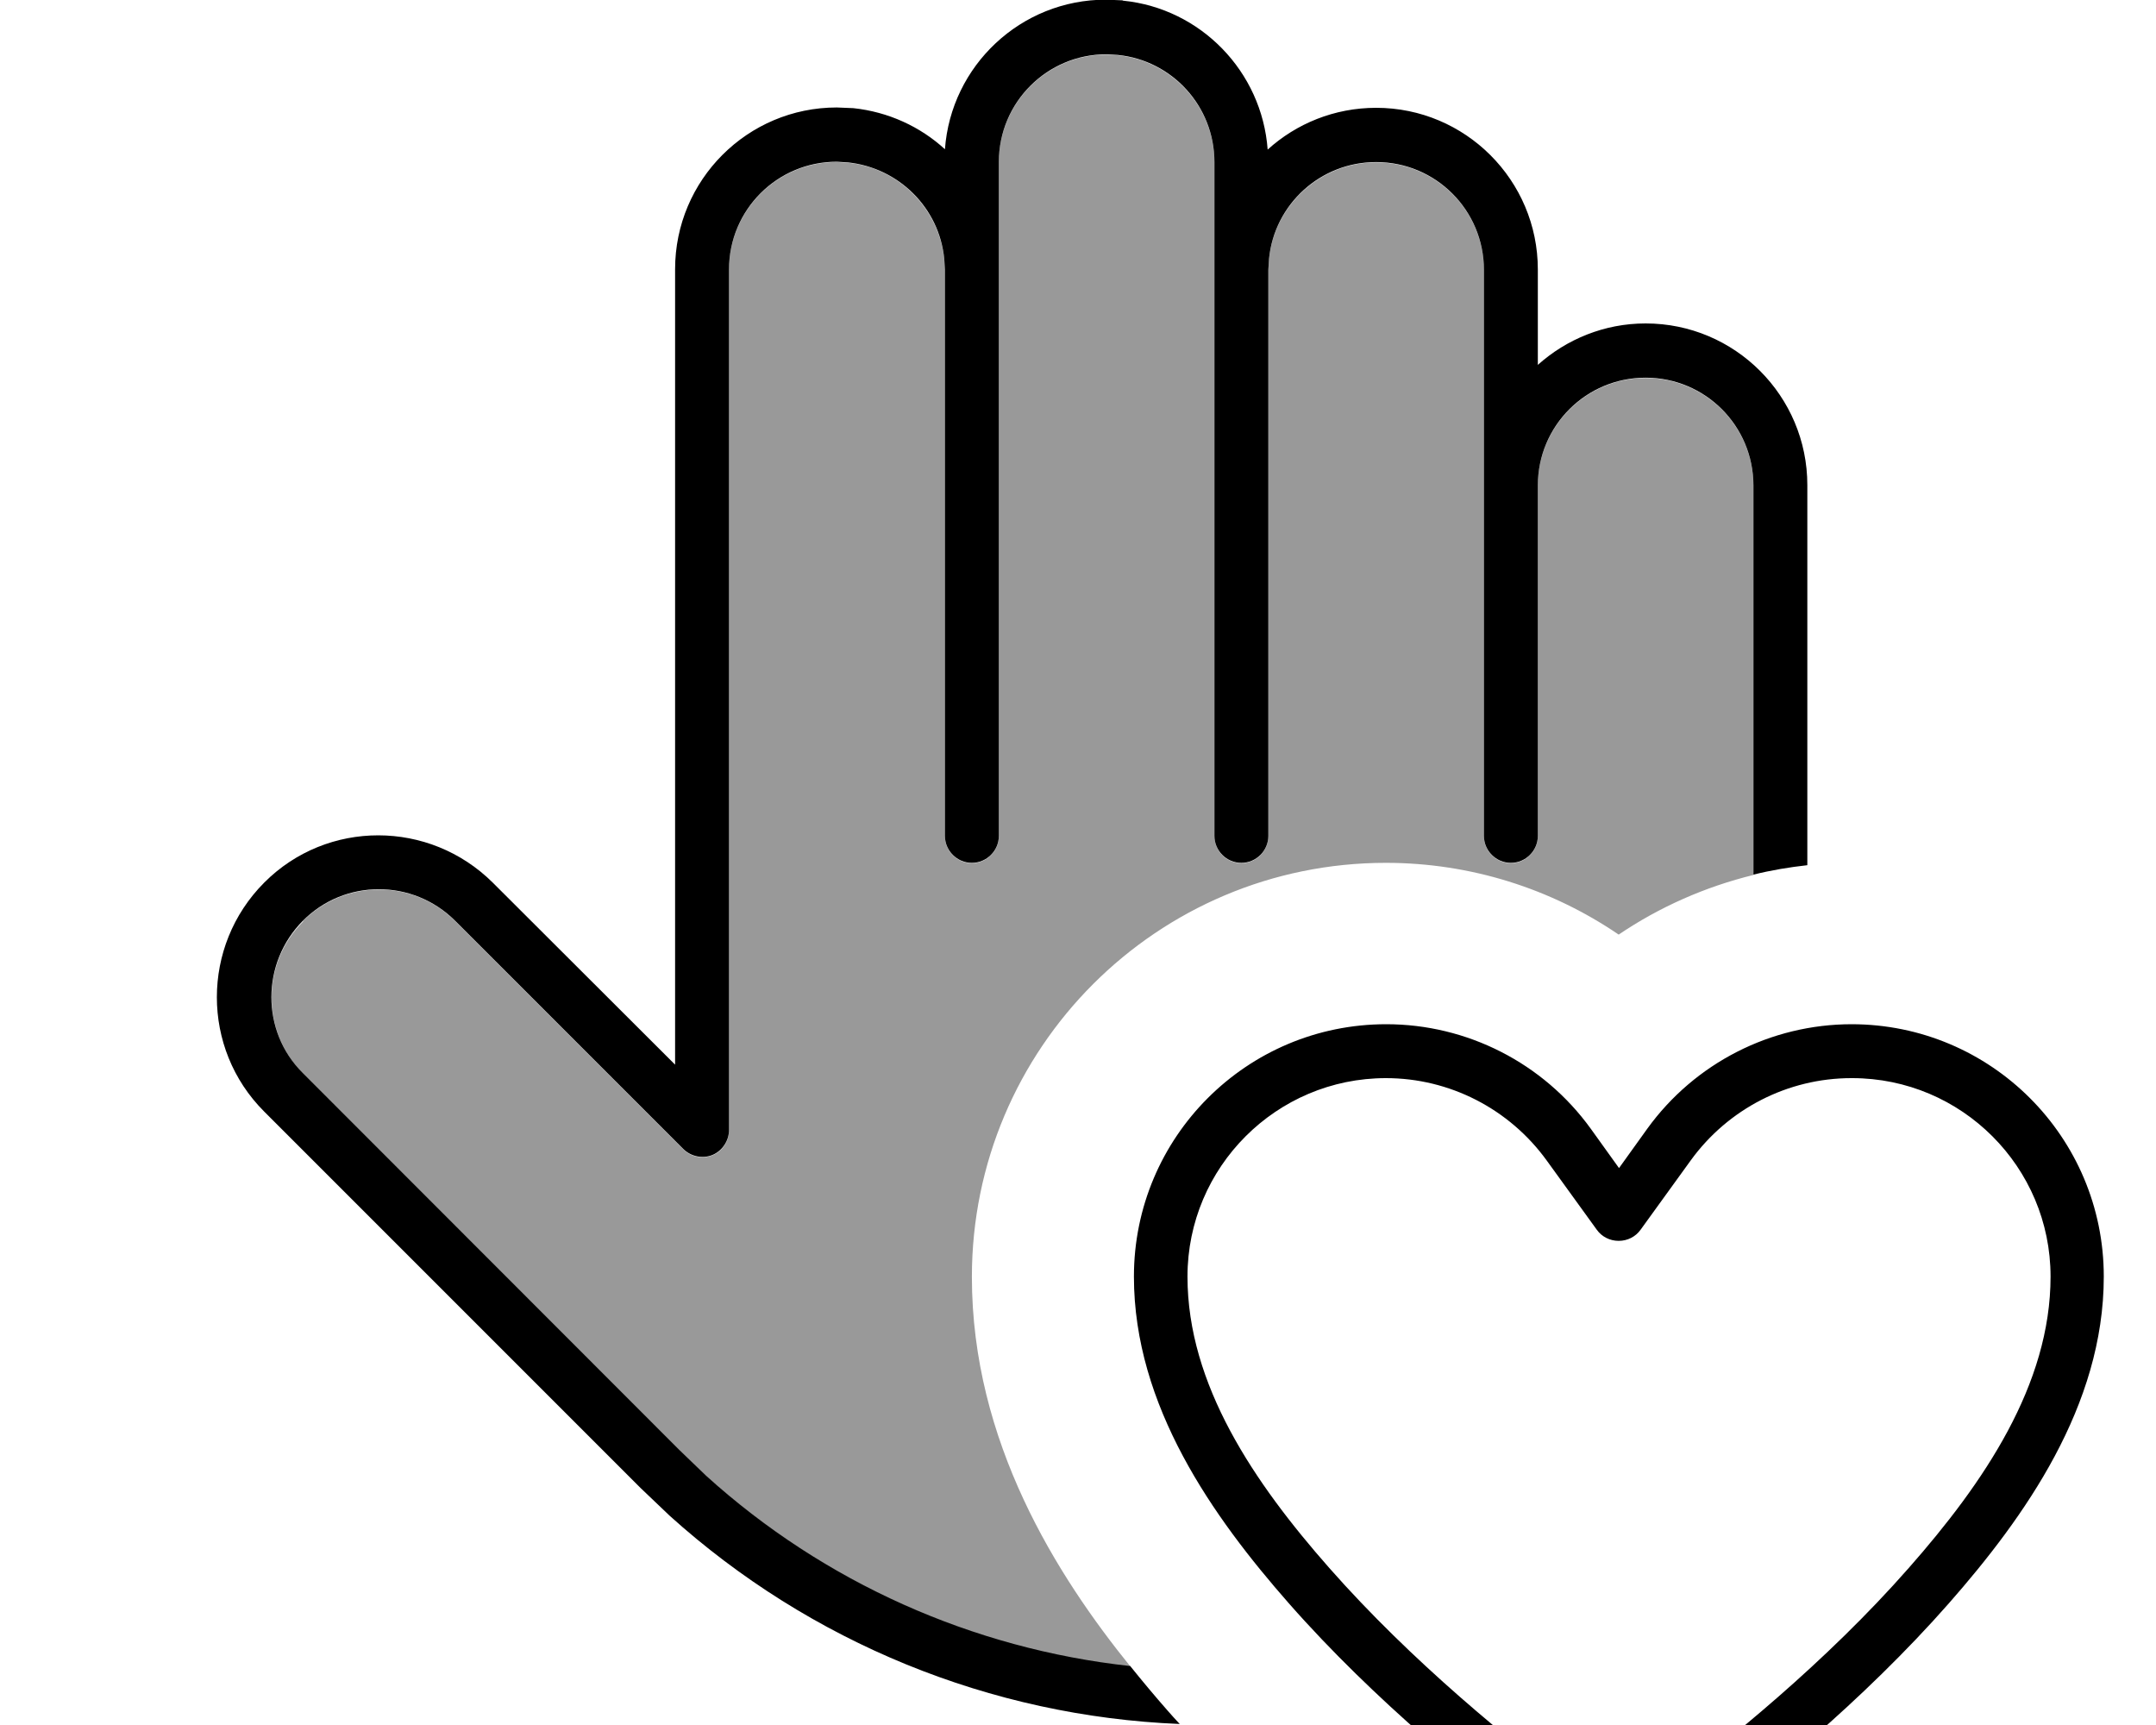 <svg fill="currentColor" xmlns="http://www.w3.org/2000/svg" viewBox="0 0 640 512"><!--! Font Awesome Pro 7.1.0 by @fontawesome - https://fontawesome.com License - https://fontawesome.com/license (Commercial License) Copyright 2025 Fonticons, Inc. --><path opacity=".4" fill="currentColor" d="M89.9 273.4c12.5-12.5 32.8-12.5 45.2 0l67.7 67.7c2.3 2.3 5.7 3 8.7 1.8s4.9-4.2 4.9-7.4l0-255.4c0-17.7 14.3-32 32-32l3.3 .2c15 1.5 27 13.5 28.6 28.6l.2 3.3 0 168c0 4.4 3.6 8 8 8s8-3.6 8-8l0-200c0-17.7 14.3-32 32-32l3.3 .2c16.1 1.6 28.7 15.3 28.7 31.8l0 200c0 4.4 3.6 8 8 8s8-3.6 8-8l0-168 .2-3.3c1.6-16.1 15.3-28.7 31.8-28.7 17.7 0 32 14.3 32 32l0 168c0 4.4 3.6 8 8 8s8-3.6 8-8l0-104c0-17.7 14.3-32 32-32s32 14.3 32 32l0 115.5c-14.3 3.5-27.9 9.5-40 17.7-20.1-13.7-44.1-21.3-69.1-21.3-67.9 0-122.9 55-122.9 122.9 0 48.9 25.2 88.6 47.1 115.7-46.8-5.1-90.9-24.8-125.9-56.5l-8-7.7-111.7-111.8c-12.5-12.5-12.5-32.8 0-45.2z"/><path fill="currentColor" d="M549.6 304c41.4 0 74.9 33.5 74.9 74.9 0 38.4-23.5 71.4-46 97-25.5 29-56.1 53.8-76.2 68.7-13 9.7-30.5 9.7-43.5 0-20.1-15-50.7-39.7-76.2-68.7-22.5-25.6-46-58.6-46-97 0-41.4 33.5-74.9 74.9-74.9 24 0 46.6 11.5 60.7 31l8.4 11.7 8.4-11.7c14.1-19.5 36.7-31 60.7-31zm0 16c-18.9 0-36.6 9.1-47.7 24.4L487 365c-1.5 2.1-3.9 3.3-6.5 3.3s-5-1.2-6.5-3.3l-14.9-20.6c-11.1-15.3-28.8-24.4-47.7-24.4-32.5 0-58.9 26.4-58.9 58.9 0 32.1 19.8 61.2 42.1 86.5 24.5 27.8 54 51.8 73.8 66.5 7.3 5.5 17 5.5 24.4 0 19.7-14.7 49.3-38.6 73.8-66.5 22.3-25.3 42.1-54.4 42.1-86.5 0-32.5-26.4-58.9-58.9-58.9zM333.4 .2c23 2.3 41.2 21 42.9 44.2 8.5-7.7 19.8-12.4 32.2-12.4 26.5 0 48 21.5 48 48l0 28.3c8.5-7.6 19.7-12.3 32-12.3 26.5 0 48 21.5 48 48l0 112.8c-5.4 .6-10.8 1.5-16 2.8l0-115.5c0-17.7-14.3-32-32-32s-32 14.3-32 32l0 104c0 4.4-3.6 8-8 8s-8-3.6-8-8l0-168c0-17.7-14.3-32-32-32-16.6 0-30.2 12.6-31.8 28.7l-.2 3.3 0 168c0 4.4-3.6 8-8 8s-8-3.6-8-8l0-200c0-16.6-12.6-30.2-28.7-31.8l-3.3-.2c-17.7 0-32 14.3-32 32l0 200c0 4.4-3.6 8-8 8s-8-3.6-8-8l0-168-.2-3.3c-1.5-15.1-13.5-27-28.6-28.6l-3.3-.2c-17.7 0-32 14.3-32 32l0 255.4c0 3.2-2 6.2-4.9 7.4s-6.4 .5-8.7-1.8l-67.7-67.7c-12.5-12.5-32.8-12.5-45.2 0s-12.5 32.8 0 45.2l111.7 111.8 8 7.7c35 31.7 79.2 51.4 125.9 56.5 3.7 4.6 7.3 8.9 10.9 13 1.2 1.4 2.5 2.8 3.8 4.2-56.2-2.3-109.7-24.2-151.4-61.8l-8.6-8.2-111.8-111.8c-18.7-18.7-18.7-49.1 0-67.9s49.1-18.7 67.9 0l54.1 54 0-236.1c0-26.5 21.5-48 48-48l4.9 .2c10.4 1.1 19.9 5.5 27.2 12.2 1.8-24.8 22.5-44.4 47.8-44.4l4.9 .2z"/></svg>